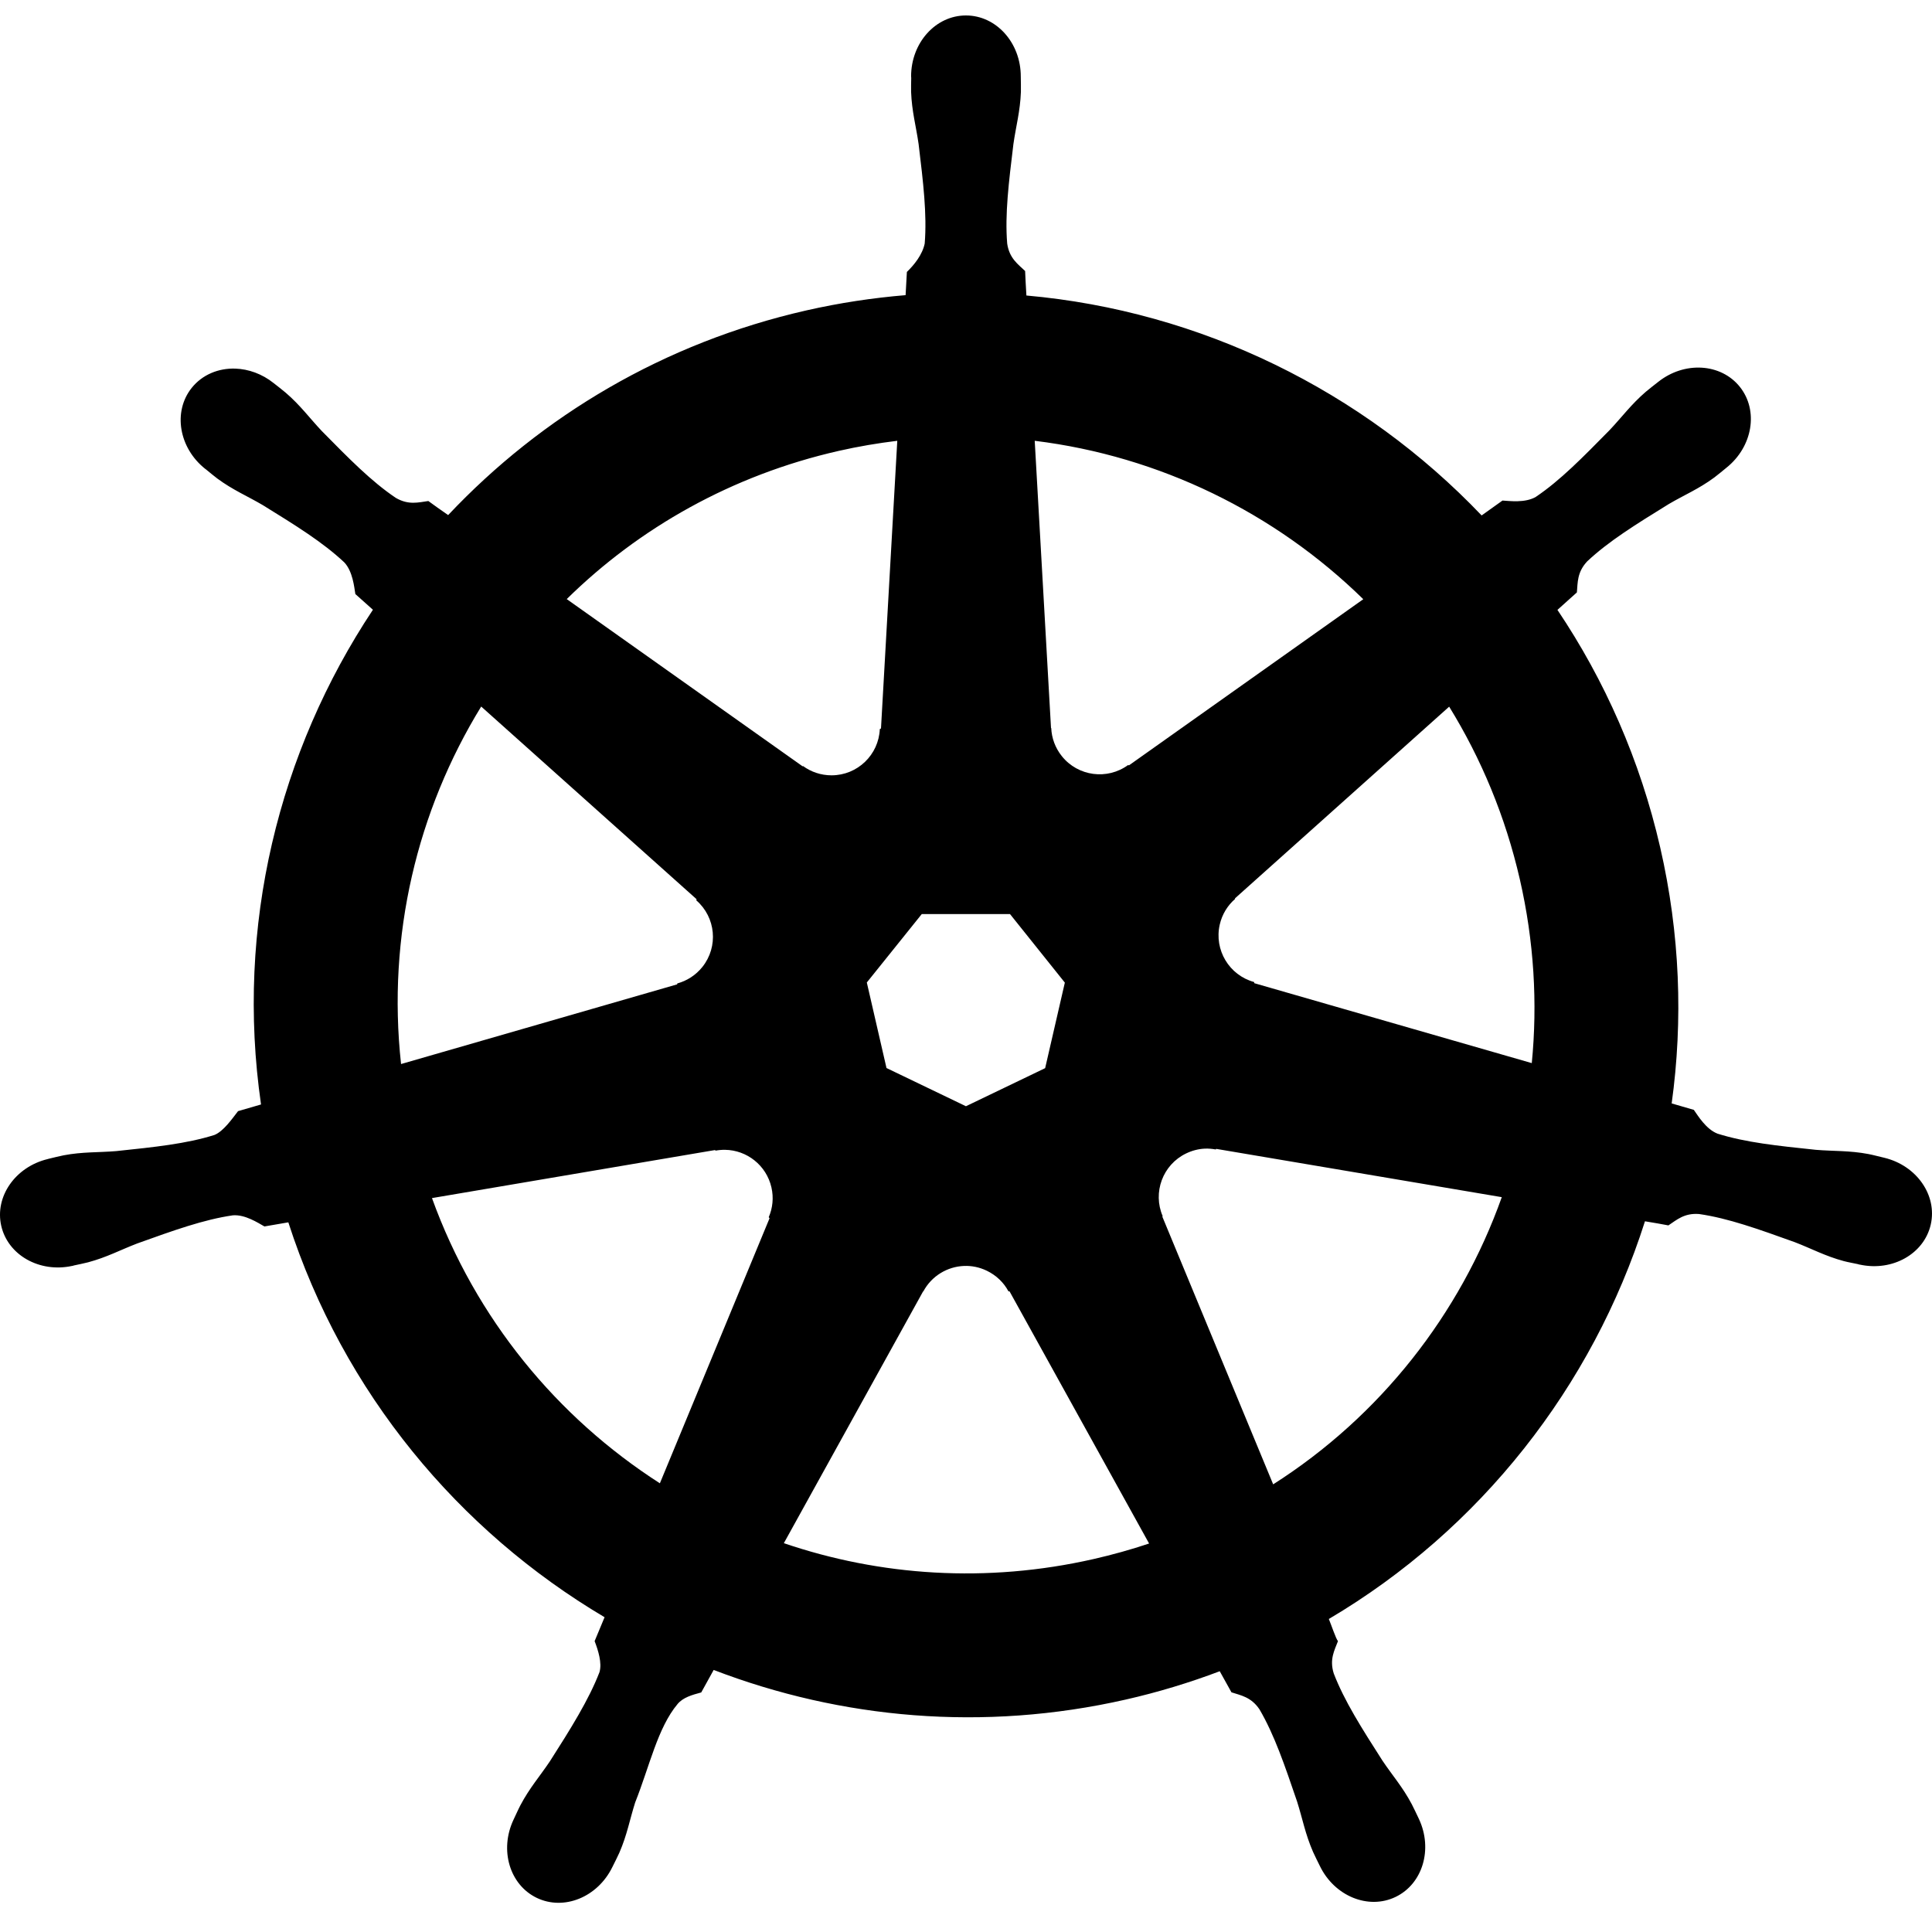 <svg width="125" height="125" viewBox="0 0 125 125" fill="none" xmlns="http://www.w3.org/2000/svg">
<path d="M62.496 1C60.537 1 58.948 2.765 58.948 4.942C58.948 4.976 58.955 5.008 58.956 5.041C58.953 5.337 58.939 5.693 58.948 5.95C58.995 7.206 59.269 8.167 59.434 9.324C59.732 11.8 59.982 13.853 59.828 15.76C59.678 16.48 59.148 17.138 58.675 17.595L58.592 19.096C56.463 19.273 54.319 19.596 52.178 20.082C42.966 22.173 35.034 26.919 28.995 33.326C28.604 33.059 27.918 32.567 27.714 32.416C27.081 32.502 26.44 32.697 25.607 32.212C24.019 31.143 22.573 29.667 20.823 27.89C20.021 27.04 19.441 26.231 18.488 25.411C18.272 25.225 17.941 24.973 17.7 24.782C16.955 24.188 16.076 23.878 15.228 23.849C14.137 23.812 13.087 24.239 12.4 25.1C11.179 26.633 11.57 28.974 13.272 30.331C13.289 30.345 13.308 30.356 13.325 30.369C13.559 30.559 13.845 30.802 14.06 30.961C15.071 31.707 15.995 32.089 17.002 32.681C19.124 33.992 20.883 35.078 22.279 36.389C22.823 36.969 22.919 37.993 22.991 38.435L24.128 39.451C18.041 48.613 15.223 59.929 16.888 71.459L15.402 71.891C15.011 72.397 14.457 73.192 13.879 73.43C12.053 74.005 9.998 74.216 7.518 74.476C6.353 74.573 5.349 74.515 4.114 74.749C3.842 74.801 3.464 74.899 3.166 74.969C3.156 74.971 3.146 74.974 3.136 74.977C3.12 74.98 3.099 74.988 3.083 74.992C0.992 75.497 -0.352 77.419 0.081 79.313C0.514 81.207 2.556 82.359 4.66 81.906C4.675 81.902 4.697 81.902 4.713 81.898C4.737 81.893 4.758 81.881 4.781 81.875C5.075 81.811 5.442 81.739 5.699 81.671C6.912 81.346 7.791 80.868 8.883 80.45C11.23 79.608 13.175 78.905 15.069 78.631C15.86 78.569 16.694 79.119 17.108 79.351L18.655 79.085C22.214 90.119 29.672 99.038 39.116 104.634L38.472 106.18C38.704 106.781 38.96 107.593 38.787 108.187C38.099 109.972 36.919 111.857 35.576 113.959C34.925 114.929 34.26 115.683 33.673 116.794C33.532 117.06 33.354 117.468 33.218 117.749C32.306 119.7 32.975 121.947 34.727 122.791C36.489 123.639 38.677 122.744 39.624 120.789C39.626 120.786 39.63 120.784 39.632 120.782C39.633 120.779 39.631 120.776 39.632 120.774C39.767 120.497 39.958 120.133 40.071 119.872C40.574 118.72 40.741 117.733 41.095 116.62C42.033 114.262 42.549 111.787 43.842 110.246C44.196 109.823 44.772 109.661 45.37 109.501L46.174 108.045C54.407 111.206 63.623 112.054 72.829 109.963C74.93 109.487 76.957 108.869 78.917 108.129C79.143 108.529 79.562 109.299 79.675 109.493C80.283 109.691 80.946 109.793 81.487 110.593C82.454 112.244 83.115 114.199 83.921 116.559C84.274 117.673 84.449 118.66 84.951 119.811C85.066 120.074 85.256 120.443 85.391 120.721C86.336 122.682 88.531 123.58 90.296 122.73C92.048 121.886 92.717 119.639 91.805 117.689C91.669 117.408 91.483 116.999 91.342 116.733C90.755 115.622 90.09 114.876 89.44 113.906C88.096 111.804 86.982 110.059 86.293 108.273C86.005 107.352 86.342 106.779 86.566 106.18C86.432 106.026 86.144 105.157 85.975 104.748C95.79 98.952 103.029 89.701 106.429 79.017C106.888 79.089 107.686 79.231 107.945 79.283C108.479 78.931 108.969 78.472 109.931 78.547C111.826 78.821 113.77 79.525 116.118 80.367C117.209 80.785 118.088 81.27 119.302 81.595C119.558 81.663 119.926 81.728 120.219 81.792C120.242 81.798 120.263 81.809 120.287 81.815C120.303 81.818 120.325 81.819 120.34 81.822C122.444 82.275 124.487 81.124 124.919 79.23C125.351 77.336 124.008 75.413 121.917 74.908C121.613 74.839 121.181 74.722 120.886 74.666C119.651 74.432 118.647 74.49 117.482 74.393C115.002 74.133 112.947 73.921 111.122 73.347C110.377 73.058 109.848 72.172 109.59 71.808L108.157 71.391C108.9 66.016 108.7 60.423 107.414 54.826C106.117 49.177 103.824 44.011 100.766 39.459C101.133 39.125 101.827 38.51 102.024 38.329C102.082 37.693 102.032 37.025 102.691 36.32C104.087 35.01 105.846 33.924 107.968 32.613C108.975 32.021 109.906 31.639 110.917 30.892C111.145 30.724 111.458 30.456 111.698 30.263C113.4 28.905 113.791 26.564 112.57 25.032C111.348 23.5 108.98 23.356 107.278 24.714C107.036 24.906 106.707 25.156 106.489 25.343C105.537 26.162 104.949 26.972 104.147 27.822C102.397 29.599 100.951 31.082 99.363 32.151C98.675 32.551 97.668 32.413 97.21 32.386L95.861 33.349C88.166 25.28 77.689 20.121 66.408 19.119C66.377 18.646 66.335 17.792 66.325 17.534C65.863 17.093 65.305 16.715 65.165 15.76C65.01 13.853 65.268 11.8 65.567 9.324C65.731 8.167 66.005 7.206 66.052 5.95C66.062 5.665 66.045 5.251 66.044 4.942C66.044 2.765 64.456 1 62.496 1ZM58.054 28.519L57 47.131L56.924 47.169C56.853 48.834 55.483 50.163 53.801 50.163C53.112 50.163 52.475 49.942 51.959 49.565L51.928 49.58L36.667 38.761C41.358 34.15 47.357 30.741 54.271 29.171C55.534 28.885 56.796 28.672 58.054 28.519ZM66.946 28.519C75.018 29.512 82.484 33.167 88.204 38.769L73.042 49.519L72.989 49.496C71.643 50.479 69.747 50.235 68.698 48.92C68.268 48.381 68.043 47.748 68.015 47.108L68 47.101L66.946 28.519ZM31.133 45.713L45.067 58.177L45.052 58.253C46.31 59.346 46.495 61.243 45.446 62.559C45.017 63.097 44.441 63.459 43.824 63.628L43.809 63.688L25.948 68.843C25.039 60.531 26.998 52.45 31.133 45.713ZM93.761 45.721C95.831 49.077 97.399 52.825 98.332 56.888C99.254 60.903 99.486 64.91 99.106 68.783L81.153 63.612L81.138 63.537C79.531 63.097 78.543 61.462 78.917 59.822C79.07 59.15 79.427 58.582 79.91 58.162L79.903 58.124L93.761 45.721ZM59.638 59.14H65.347L68.895 63.575L67.621 69.109L62.496 71.573L57.356 69.101L56.083 63.567L59.638 59.14ZM77.939 74.317C78.182 74.305 78.423 74.327 78.659 74.37L78.69 74.332L97.165 77.456C94.461 85.052 89.287 91.633 82.374 96.037L75.202 78.714L75.225 78.684C74.566 77.153 75.225 75.358 76.741 74.628C77.129 74.441 77.535 74.337 77.939 74.317ZM46.91 74.393C48.319 74.412 49.584 75.391 49.912 76.826C50.065 77.498 49.99 78.164 49.737 78.752L49.79 78.82L42.694 95.969C36.06 91.711 30.776 85.337 27.949 77.516L46.265 74.408L46.295 74.446C46.5 74.408 46.708 74.39 46.91 74.393ZM62.383 81.906C62.874 81.888 63.372 81.988 63.846 82.216C64.467 82.516 64.946 82.986 65.248 83.551H65.317L74.346 99.865C73.174 100.258 71.969 100.594 70.737 100.874C63.832 102.441 56.948 101.966 50.715 99.843L59.722 83.558H59.737C60.277 82.548 61.302 81.945 62.383 81.906Z" fill="currentColor"/>
</svg>
